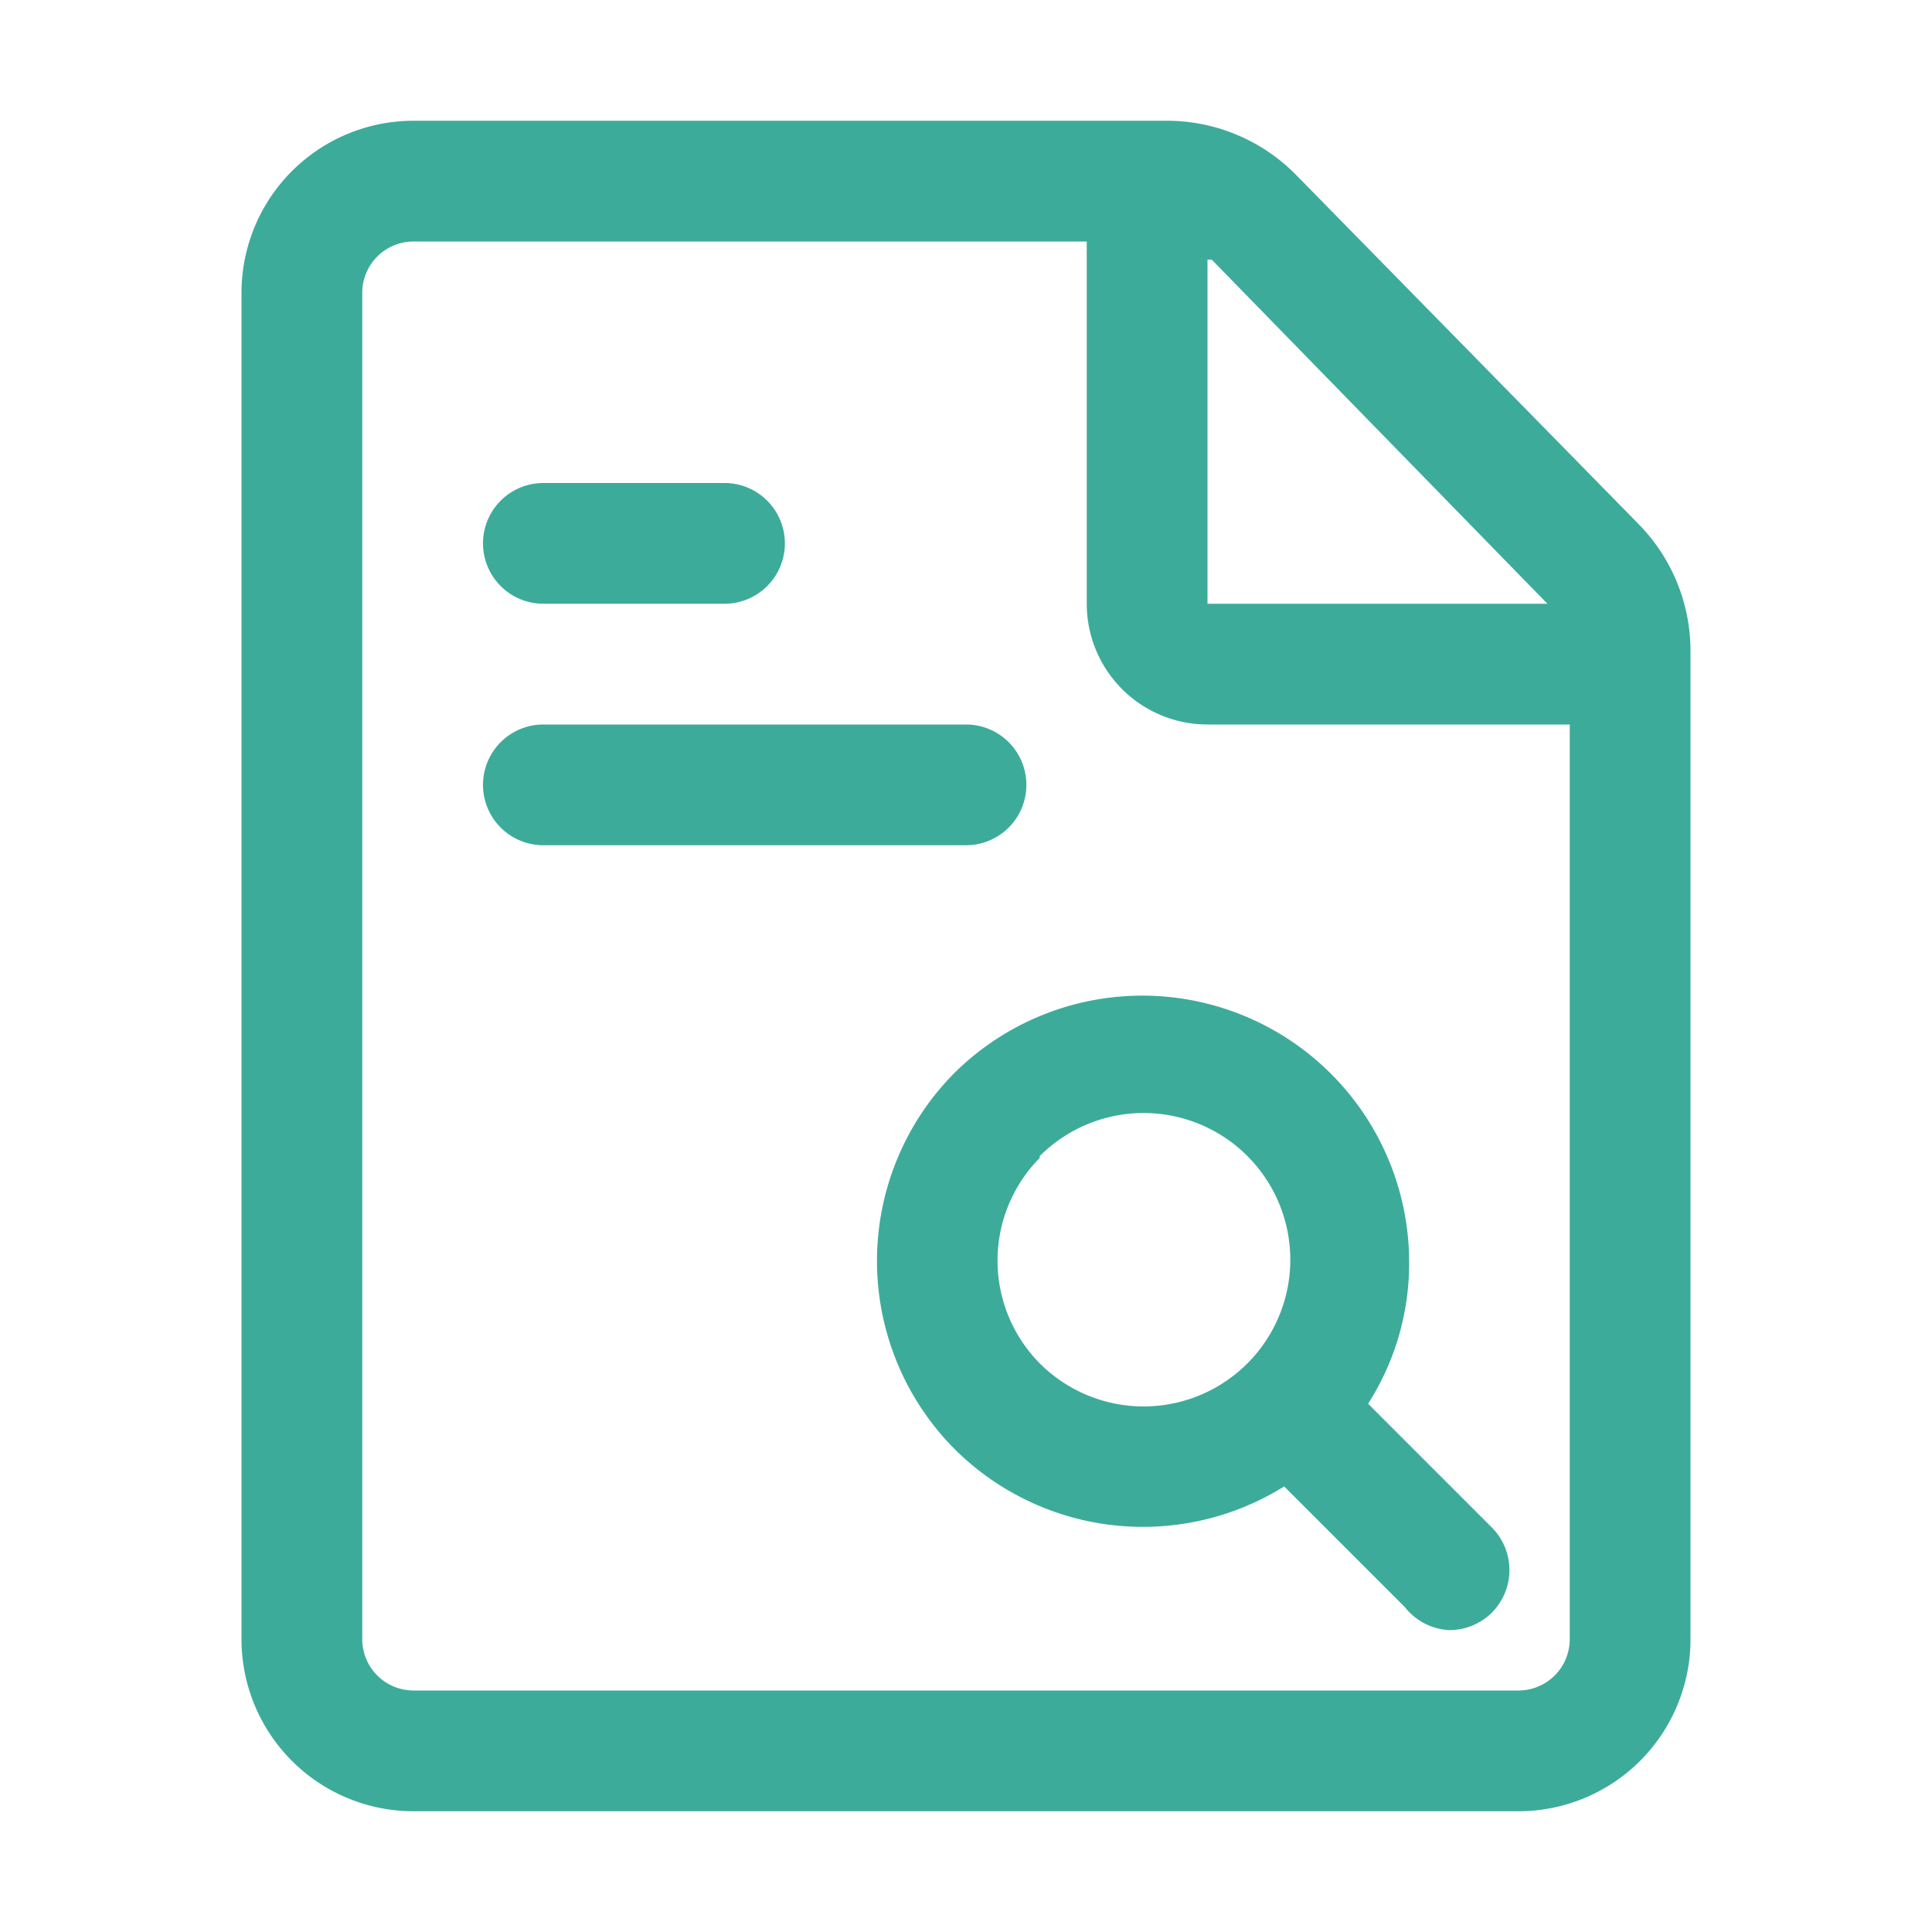 <svg t="1750339411568" class="icon" viewBox="0 0 1024 1024" version="1.1" xmlns="http://www.w3.org/2000/svg" p-id="33834" width="200" height="200">
    <path d="M288 320h96a32 32 0 0 0 0-64H288a32 32 0 0 0 0 64zM288 448h224a32 32 0 0 0 0-64H288a32 32 0 0 0 0 64zM505.92 768a141.44 141.44 0 0 0 174.72 19.84l64 64A32 32 0 0 0 768 864a32 32 0 0 0 22.72-9.28 32 32 0 0 0 0-45.12l-65.6-65.6a138.24 138.24 0 0 0 21.76-74.56 141.44 141.44 0 0 0-241.6-100.16 141.44 141.44 0 0 0 0.64 198.72z m45.12-155.2a77.76 77.76 0 1 1 0 109.76 77.44 77.44 0 0 1 0-108.8z" fill="#3DAB9A" p-id="33835"></path>
    <path d="M218.88 960h586.24A91.2 91.2 0 0 0 896 868.8V344.96a96 96 0 0 0-27.84-67.52l-180.8-184.32A96 96 0 0 0 618.24 64H218.88A91.2 91.2 0 0 0 128 155.2v713.6A91.2 91.2 0 0 0 218.88 960z m601.28-640H640V137.6h2.24zM192 155.2A27.2 27.2 0 0 1 218.88 128H576v192a64 64 0 0 0 64 64h192v484.8a27.2 27.2 0 0 1-26.88 27.2H218.88a27.2 27.2 0 0 1-26.88-27.2z" fill="#3DAB9A" p-id="33836"></path></svg>